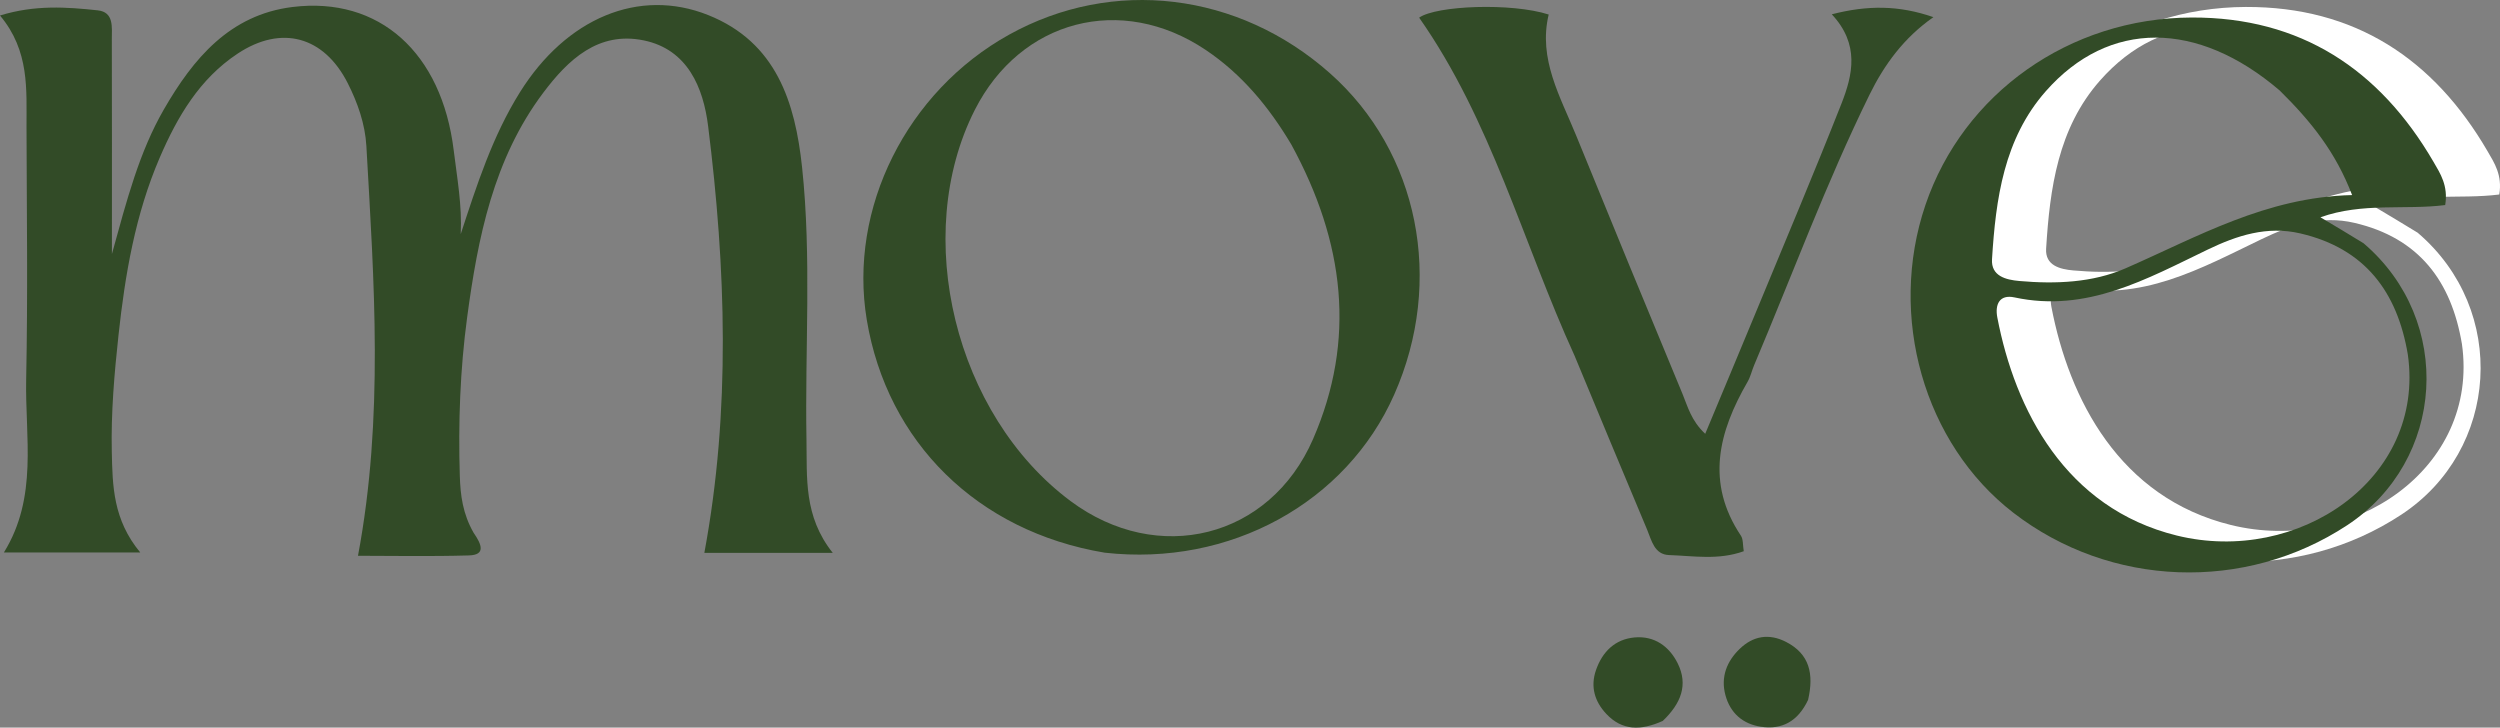 <?xml version="1.0" encoding="UTF-8" standalone="no"?>
<svg
   version="1.1"
   id="Layer_1"
   x="0px"
   y="0px"
   enable-background="new 0 0 1024 576"
   xml:space="preserve"
   width="416.405"
   height="121.191"
   xmlns="http://www.w3.org/2000/svg"
   xmlns:svg="http://www.w3.org/2000/svg"><rect width="100%" height="100%" fill="#808080" stroke="none"/><defs
   id="defs6" />
<path
   fill="#000000"
   opacity="1"
   stroke="none"
   d="m 78.899,88.761 c 1.32,1.905 2.049,3.666 -0.785,3.75 -6.441,0.191 -12.891,0.06 -18.486,0.06 4.327,-23.051 2.678,-45.657 1.397,-68.237 -0.208,-3.66 -1.437,-7.189 -3.106,-10.481 -3.961,-7.812 -11.036,-9.75 -18.321,-4.933 -6.369,4.212 -10.064,10.534 -12.995,17.34 -4.06,9.428 -5.768,19.444 -6.863,29.555 -0.698,6.446 -1.261,12.916 -1.119,19.433 0.124,5.681 0.204,11.304 4.736,16.766 -7.982,0 -15.064,0 -22.703,0 C 6.367,82.766 4.163,72.799 4.359,63.167 4.644,49.179 4.459,35.18 4.416,21.186 4.396,14.908 4.951,8.49 -1.5166016e-5,2.582 5.848,0.78 11.091,1.172 16.268,1.72 c 2.744,0.29 2.353,2.832 2.358,4.778 0.031,11.489 0.015,22.979 0.015,35.811 2.504,-9.082 4.561,-16.98 8.646,-24.068 4.882,-8.471 10.98,-15.786 21.43,-17.075 14.45,-1.783 24.858,7.598 26.852,23.857 0.566,4.615 1.412,9.225 1.169,13.976 2.673,-8.155 5.278,-16.293 9.857,-23.625 7.698,-12.325 19.817,-17.477 31.362,-12.863 11.337,4.531 14.481,14.515 15.636,25.331 1.613,15.105 0.461,30.29 0.736,45.437 0.114,6.279 -0.5,12.68 4.373,18.804 -8.056,0 -15.175,0 -21.383,0 4.406,-23.701 3.588,-47.421 0.623,-71.109 -0.792,-6.328 -3.377,-12.731 -10.709,-14.244 -7.57,-1.562 -12.607,3.21 -16.742,8.71 -8.308,11.05 -10.904,24.172 -12.684,37.424 -1.173,8.738 -1.493,17.582 -1.219,26.428 0.1,3.214 0.488,6.298 2.31,9.47 z"
   id="path1"
   style="fill:#324b27;fill-opacity:1" />
<path
   fill="#000000"
   opacity="1"
   stroke="none"
   d="m 183.977,92.052 c -21.176,-3.542 -36.219,-18.405 -39.608,-38.801 -3.078,-18.527 6.655,-38.016 23.711,-47.478 17.289,-9.591 38.189,-7.08 53.43,6.419 14.8,13.108 19.1,34.596 10.712,53.534 -7.963,17.978 -27.341,28.688 -48.246,26.327 m 31.111,-67.977 c -3.7,-6.224 -8.222,-11.714 -14.293,-15.781 -14.034,-9.4 -30.805,-5.02 -38.431,10.015 -10.614,20.926 -3.296,50.813 15.952,65.148 14.516,10.811 33.177,6.244 40.385,-10.315 7.209,-16.56 5.269,-32.787 -3.613,-49.068 z"
   id="path2"
   style="fill:#324b27;fill-opacity:1" />
<path
   fill="#000000"
   opacity="1"
   stroke="none"
   d="m 402.699,38.767 c 15.105,12.893 13.602,36.21 -2.728,46.953 -17.037,11.208 -39.477,10.374 -55.602,-2.067 -14.898,-11.494 -20.96,-32.724 -14.646,-51.293 6.306,-18.547 23.97,-31.132 44.341,-31.201 18.139,-0.061 31.296,8.617 40.271,24.033 1.129,1.94 2.483,3.972 1.951,7.205 -6.704,0.853 -13.78,-0.466 -20.779,2.038 2.326,1.383 4.617,2.745 7.193,4.331 m 7.367,18.55 c -1.755,-10.48 -7.154,-17.7 -17.929,-20.2 -5.532,-1.283 -10.522,0.347 -15.385,2.687 -10.181,4.898 -20.137,10.567 -32.205,7.976 -2.507,-0.538 -3.277,1.172 -2.859,3.351 2.945,15.365 11.334,31.75 29.903,36.316 20.107,4.944 41.402,-9.317 38.474,-30.131 M 388.733,13.325 C 375.03,1.597 360.269,1.507 349.765,13.433 c -6.982,7.927 -8.335,17.93 -8.959,27.987 -0.174,2.809 2.305,3.426 4.531,3.624 6.033,0.537 12.238,0.279 17.679,-2.096 11.997,-5.237 23.431,-11.882 37.767,-12.215 -2.731,-7.149 -6.815,-12.24 -12.049,-17.408 z"
   id="path3"
   style="fill:#ffffff;fill-opacity:1" /><path
   fill="#000000"
   opacity="1"
   stroke="none"
   d="m 393.688,40.525 c 15.105,12.893 13.602,36.21 -2.728,46.953 -17.037,11.208 -39.477,10.374 -55.602,-2.067 -14.898,-11.494 -20.96,-32.724 -14.646,-51.293 6.306,-18.547 23.97,-31.132 44.341,-31.201 18.139,-0.061 31.296,8.617 40.271,24.033 1.129,1.94 2.483,3.972 1.951,7.205 -6.704,0.853 -13.78,-0.466 -20.779,2.038 2.326,1.383 4.617,2.745 7.193,4.331 m 7.367,18.55 c -1.755,-10.48 -7.154,-17.7 -17.929,-20.2 -5.532,-1.283 -10.522,0.347 -15.385,2.687 -10.181,4.898 -20.137,10.567 -32.205,7.976 -2.507,-0.538 -3.277,1.172 -2.859,3.351 2.945,15.365 11.334,31.75 29.903,36.316 20.107,4.944 41.402,-9.317 38.474,-30.131 M 379.722,15.083 C 366.018,3.354 351.257,3.265 340.753,15.191 c -6.982,7.927 -8.335,17.93 -8.959,27.987 -0.174,2.809 2.305,3.426 4.531,3.624 6.033,0.537 12.238,0.279 17.679,-2.096 11.997,-5.237 23.431,-11.882 37.767,-12.215 -2.731,-7.149 -6.815,-12.24 -12.049,-17.408 z"
   id="path7"
   style="fill:#324b27;fill-opacity:1" />
<path
   fill="#000000"
   opacity="1"
   stroke="none"
   d="M 262.273,59.275 C 253.605,40.256 248.384,20.049 236.376,2.94 c 2.844,-2.016 15.362,-2.516 21.576,-0.521 -1.779,7.416 1.955,13.716 4.618,20.254 5.841,14.338 11.739,28.653 17.676,42.951 0.875,2.107 1.428,4.433 3.778,6.631 2.906,-6.969 5.703,-13.628 8.462,-20.302 4.77,-11.54 9.637,-23.043 14.217,-34.659 1.909,-4.84 3.07,-9.922 -1.597,-14.911 5.977,-1.541 11.179,-1.517 16.924,0.473 -4.908,3.431 -8.17,7.883 -10.65,12.936 -7.2,14.665 -12.852,29.991 -19.203,45.019 -0.389,0.92 -0.605,1.931 -1.099,2.785 -4.832,8.357 -7.013,16.792 -1.111,25.628 0.406,0.608 0.302,1.557 0.476,2.589 -4.233,1.525 -8.366,0.776 -12.422,0.642 -2.497,-0.082 -2.93,-2.471 -3.679,-4.244 -4.016,-9.51 -7.956,-19.053 -12.07,-28.936 z"
   id="path4"
   style="fill:#324b27;fill-opacity:1" />
<path
   fill="#000000"
   opacity="1"
   stroke="none"
   d="m 276.958,120.075 c -3.643,1.644 -6.776,1.643 -9.411,-1.167 -1.943,-2.074 -2.677,-4.534 -1.714,-7.304 1.062,-3.053 3.163,-5.131 6.415,-5.43 3.288,-0.302 5.768,1.458 7.188,4.307 1.789,3.591 0.546,6.704 -2.48,9.594 z"
   id="path5"
   style="fill:#324b27;fill-opacity:1" />
<path
   fill="#000000"
   opacity="1"
   stroke="none"
   d="m 301.161,116.569 c -1.714,3.627 -4.37,4.995 -7.847,4.48 -3.04,-0.45 -5.135,-2.294 -5.934,-5.299 -0.797,-2.997 0.242,-5.603 2.386,-7.673 2.245,-2.168 4.9,-2.622 7.757,-1.141 3.881,2.011 4.631,5.308 3.638,9.633 z"
   id="path6"
   style="fill:#324b27;fill-opacity:1" />
</svg>
